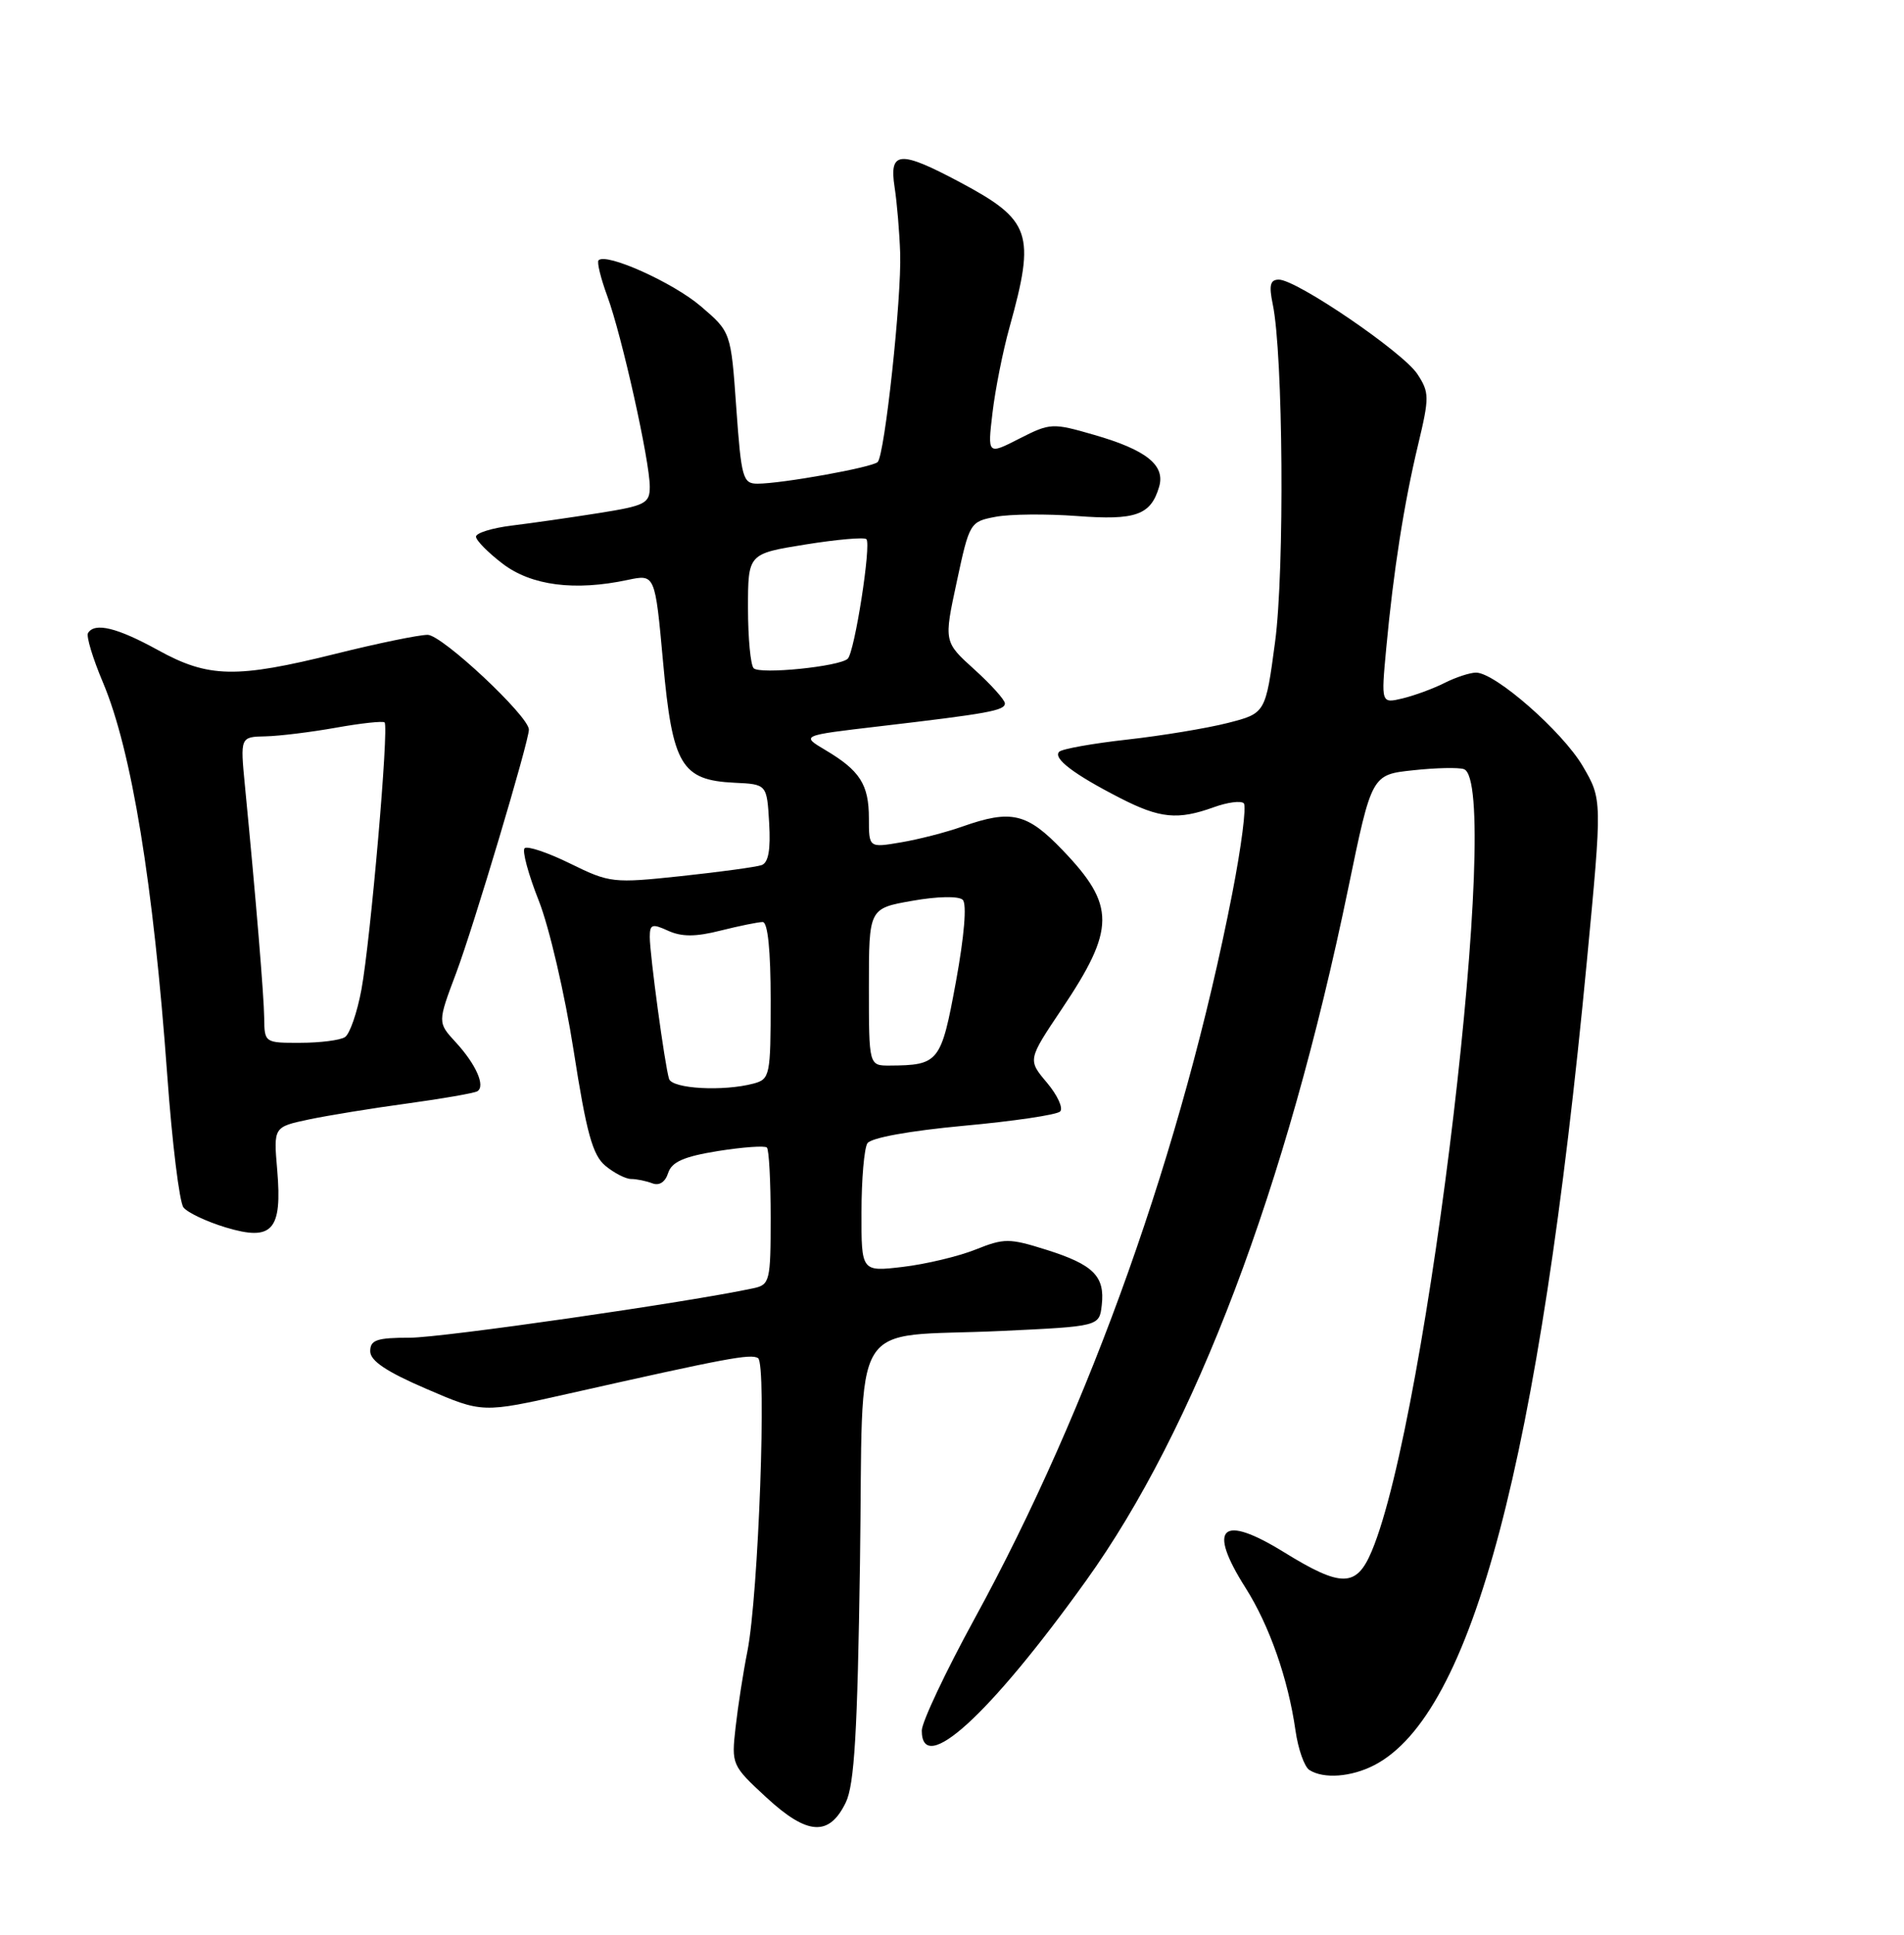 <?xml version="1.0" encoding="UTF-8" standalone="no"?>
<!DOCTYPE svg PUBLIC "-//W3C//DTD SVG 1.1//EN" "http://www.w3.org/Graphics/SVG/1.1/DTD/svg11.dtd" >
<svg xmlns="http://www.w3.org/2000/svg" xmlns:xlink="http://www.w3.org/1999/xlink" version="1.1" viewBox="0 0 252 256">
 <g >
 <path fill="currentColor"
d=" M 111.94 238.50 C 113.08 236.15 113.49 229.27 113.82 206.83 C 114.31 173.33 112.04 177.06 132.50 176.11 C 145.50 175.50 145.50 175.50 145.82 172.69 C 146.26 168.87 144.72 167.33 138.50 165.37 C 133.58 163.82 132.91 163.82 129.11 165.34 C 126.85 166.24 122.53 167.27 119.50 167.63 C 114.00 168.28 114.00 168.28 114.02 160.39 C 114.02 156.05 114.38 151.95 114.80 151.28 C 115.27 150.55 120.35 149.63 127.54 148.96 C 134.12 148.36 139.86 147.51 140.31 147.07 C 140.75 146.64 139.97 144.93 138.57 143.26 C 136.02 140.24 136.02 140.24 140.51 133.54 C 147.65 122.90 147.67 119.82 140.65 112.50 C 135.93 107.57 133.85 107.08 127.36 109.37 C 125.22 110.13 121.57 111.07 119.24 111.46 C 115.00 112.18 115.00 112.18 115.00 108.28 C 115.00 103.81 113.82 101.96 109.25 99.25 C 106.00 97.32 106.00 97.32 116.25 96.12 C 130.84 94.41 133.00 94.02 133.00 93.07 C 133.00 92.61 131.18 90.59 128.96 88.58 C 124.92 84.93 124.92 84.93 126.63 76.98 C 128.31 69.14 128.38 69.02 131.79 68.38 C 133.69 68.02 138.53 67.98 142.55 68.28 C 150.31 68.87 152.31 68.16 153.41 64.42 C 154.26 61.56 151.73 59.53 144.81 57.54 C 139.29 55.94 139.00 55.96 134.91 58.04 C 130.70 60.19 130.70 60.19 131.36 54.62 C 131.72 51.56 132.73 46.46 133.62 43.28 C 137.07 30.87 136.47 29.13 127.07 24.12 C 119.08 19.86 117.66 19.96 118.40 24.75 C 118.72 26.81 119.05 30.75 119.14 33.50 C 119.34 39.45 117.09 60.23 116.16 61.14 C 115.42 61.85 103.48 64.00 100.25 64.00 C 98.32 64.00 98.11 63.25 97.45 53.97 C 96.74 43.93 96.74 43.93 92.75 40.52 C 89.09 37.39 80.25 33.41 79.22 34.44 C 78.98 34.68 79.51 36.82 80.38 39.19 C 82.29 44.35 86.00 60.99 86.00 64.40 C 86.00 66.61 85.43 66.91 79.25 67.89 C 75.54 68.48 70.36 69.22 67.75 69.54 C 65.14 69.86 63.00 70.52 63.00 71.01 C 63.00 71.50 64.59 73.11 66.54 74.60 C 70.34 77.49 76.07 78.23 83.10 76.73 C 86.70 75.97 86.70 75.97 87.76 87.61 C 89.00 101.25 90.17 103.23 97.21 103.57 C 101.50 103.77 101.50 103.77 101.80 108.90 C 102.01 112.43 101.70 114.16 100.80 114.47 C 100.09 114.72 95.31 115.37 90.18 115.92 C 81.14 116.88 80.71 116.84 75.46 114.26 C 72.49 112.80 69.77 111.89 69.43 112.24 C 69.09 112.58 69.93 115.70 71.31 119.18 C 72.69 122.66 74.76 131.57 75.92 139.00 C 77.62 149.90 78.43 152.84 80.12 154.25 C 81.28 155.21 82.81 156.00 83.53 156.00 C 84.25 156.00 85.51 156.26 86.33 156.57 C 87.25 156.93 88.05 156.41 88.43 155.21 C 88.90 153.74 90.50 153.03 95.03 152.30 C 98.32 151.78 101.23 151.57 101.50 151.84 C 101.78 152.11 102.00 156.30 102.00 161.15 C 102.00 169.48 101.88 169.99 99.75 170.45 C 91.12 172.31 58.53 177.00 54.25 177.00 C 49.87 177.00 49.00 177.30 49.00 178.79 C 49.00 180.06 51.15 181.50 56.43 183.77 C 63.85 186.97 63.85 186.97 75.18 184.42 C 96.24 179.68 99.35 179.10 100.33 179.70 C 101.50 180.43 100.39 211.06 98.92 218.50 C 98.37 221.25 97.67 225.76 97.36 228.53 C 96.80 233.49 96.85 233.60 101.44 237.84 C 106.87 242.85 109.74 243.03 111.94 238.50 Z  M 181.89 233.56 C 194.86 226.85 203.74 193.25 210.03 127.14 C 212.06 105.78 212.06 105.78 209.48 101.37 C 206.79 96.79 197.90 89.00 195.36 89.00 C 194.56 89.00 192.69 89.61 191.20 90.36 C 189.72 91.11 187.21 92.03 185.64 92.41 C 182.79 93.09 182.79 93.09 183.47 85.80 C 184.42 75.59 185.82 66.63 187.70 58.80 C 189.19 52.56 189.19 51.93 187.59 49.49 C 185.69 46.60 171.61 37.00 169.26 37.00 C 168.11 37.00 167.93 37.74 168.45 40.25 C 169.83 46.83 170.03 75.47 168.76 84.94 C 167.50 94.38 167.50 94.38 162.50 95.66 C 159.75 96.36 153.76 97.35 149.19 97.86 C 144.62 98.37 140.58 99.09 140.19 99.47 C 139.33 100.33 142.10 102.44 148.22 105.58 C 153.52 108.30 155.88 108.53 160.65 106.81 C 162.47 106.15 164.25 105.92 164.62 106.29 C 164.99 106.65 164.30 112.03 163.09 118.23 C 156.53 151.80 144.32 186.17 128.96 214.23 C 125.13 221.24 122.00 227.88 122.00 228.98 C 122.00 235.13 130.95 226.98 143.73 209.17 C 158.17 189.07 170.26 157.14 178.45 117.50 C 181.55 102.50 181.55 102.50 187.03 101.92 C 190.04 101.59 193.06 101.53 193.75 101.77 C 198.90 103.59 189.00 187.58 181.55 205.25 C 179.53 210.05 177.54 210.07 169.97 205.40 C 161.65 200.26 159.73 202.03 164.86 210.11 C 168.02 215.10 170.49 222.16 171.46 228.97 C 171.81 231.43 172.64 233.78 173.30 234.20 C 175.19 235.41 178.85 235.13 181.89 233.56 Z  M 36.69 154.81 C 36.20 149.12 36.20 149.12 40.85 148.13 C 43.41 147.59 49.31 146.63 53.97 146.00 C 58.63 145.36 62.77 144.64 63.18 144.39 C 64.28 143.71 63.00 140.82 60.31 137.90 C 57.91 135.29 57.91 135.29 60.38 128.73 C 62.66 122.66 70.00 98.11 70.00 96.54 C 70.00 94.76 58.50 84.00 56.60 84.00 C 55.44 84.00 50.00 85.12 44.50 86.49 C 31.27 89.78 27.60 89.71 20.91 86.02 C 15.52 83.05 12.54 82.32 11.65 83.76 C 11.39 84.17 12.28 87.12 13.63 90.31 C 17.42 99.29 20.30 116.93 22.14 142.32 C 22.78 151.22 23.75 159.07 24.28 159.76 C 24.82 160.45 27.34 161.64 29.88 162.41 C 36.06 164.27 37.37 162.81 36.69 154.81 Z  M 88.55 142.75 C 87.99 140.97 86.00 126.29 86.00 123.98 C 86.00 122.29 86.31 122.18 88.44 123.16 C 90.24 123.97 92.07 123.97 95.38 123.13 C 97.86 122.51 100.36 122.00 100.94 122.00 C 101.62 122.00 102.00 125.75 102.00 132.38 C 102.00 142.31 101.90 142.79 99.75 143.37 C 95.75 144.44 88.96 144.07 88.55 142.75 Z  M 115.00 130.60 C 115.00 120.20 115.00 120.20 120.75 119.19 C 124.08 118.60 126.89 118.55 127.42 119.06 C 127.98 119.60 127.63 123.84 126.52 129.90 C 124.56 140.58 124.26 140.95 117.75 140.99 C 115.00 141.00 115.00 141.00 115.00 130.60 Z  M 99.75 88.42 C 99.34 88.00 99.00 84.43 99.00 80.47 C 99.00 73.27 99.00 73.27 106.58 72.05 C 110.75 71.38 114.39 71.06 114.67 71.34 C 115.34 72.01 113.11 86.30 112.20 87.16 C 111.11 88.20 100.59 89.26 99.75 88.42 Z  M 34.97 134.75 C 34.93 131.71 33.88 119.01 32.42 104.00 C 31.79 97.50 31.79 97.50 35.15 97.43 C 36.99 97.39 41.20 96.87 44.50 96.28 C 47.80 95.69 50.68 95.38 50.90 95.59 C 51.50 96.15 49.04 124.39 47.84 130.92 C 47.27 133.99 46.29 136.83 45.65 137.23 C 45.02 137.64 42.36 137.98 39.75 137.98 C 35.06 138.00 35.00 137.96 34.97 134.75 Z "/>
</g>
</svg>